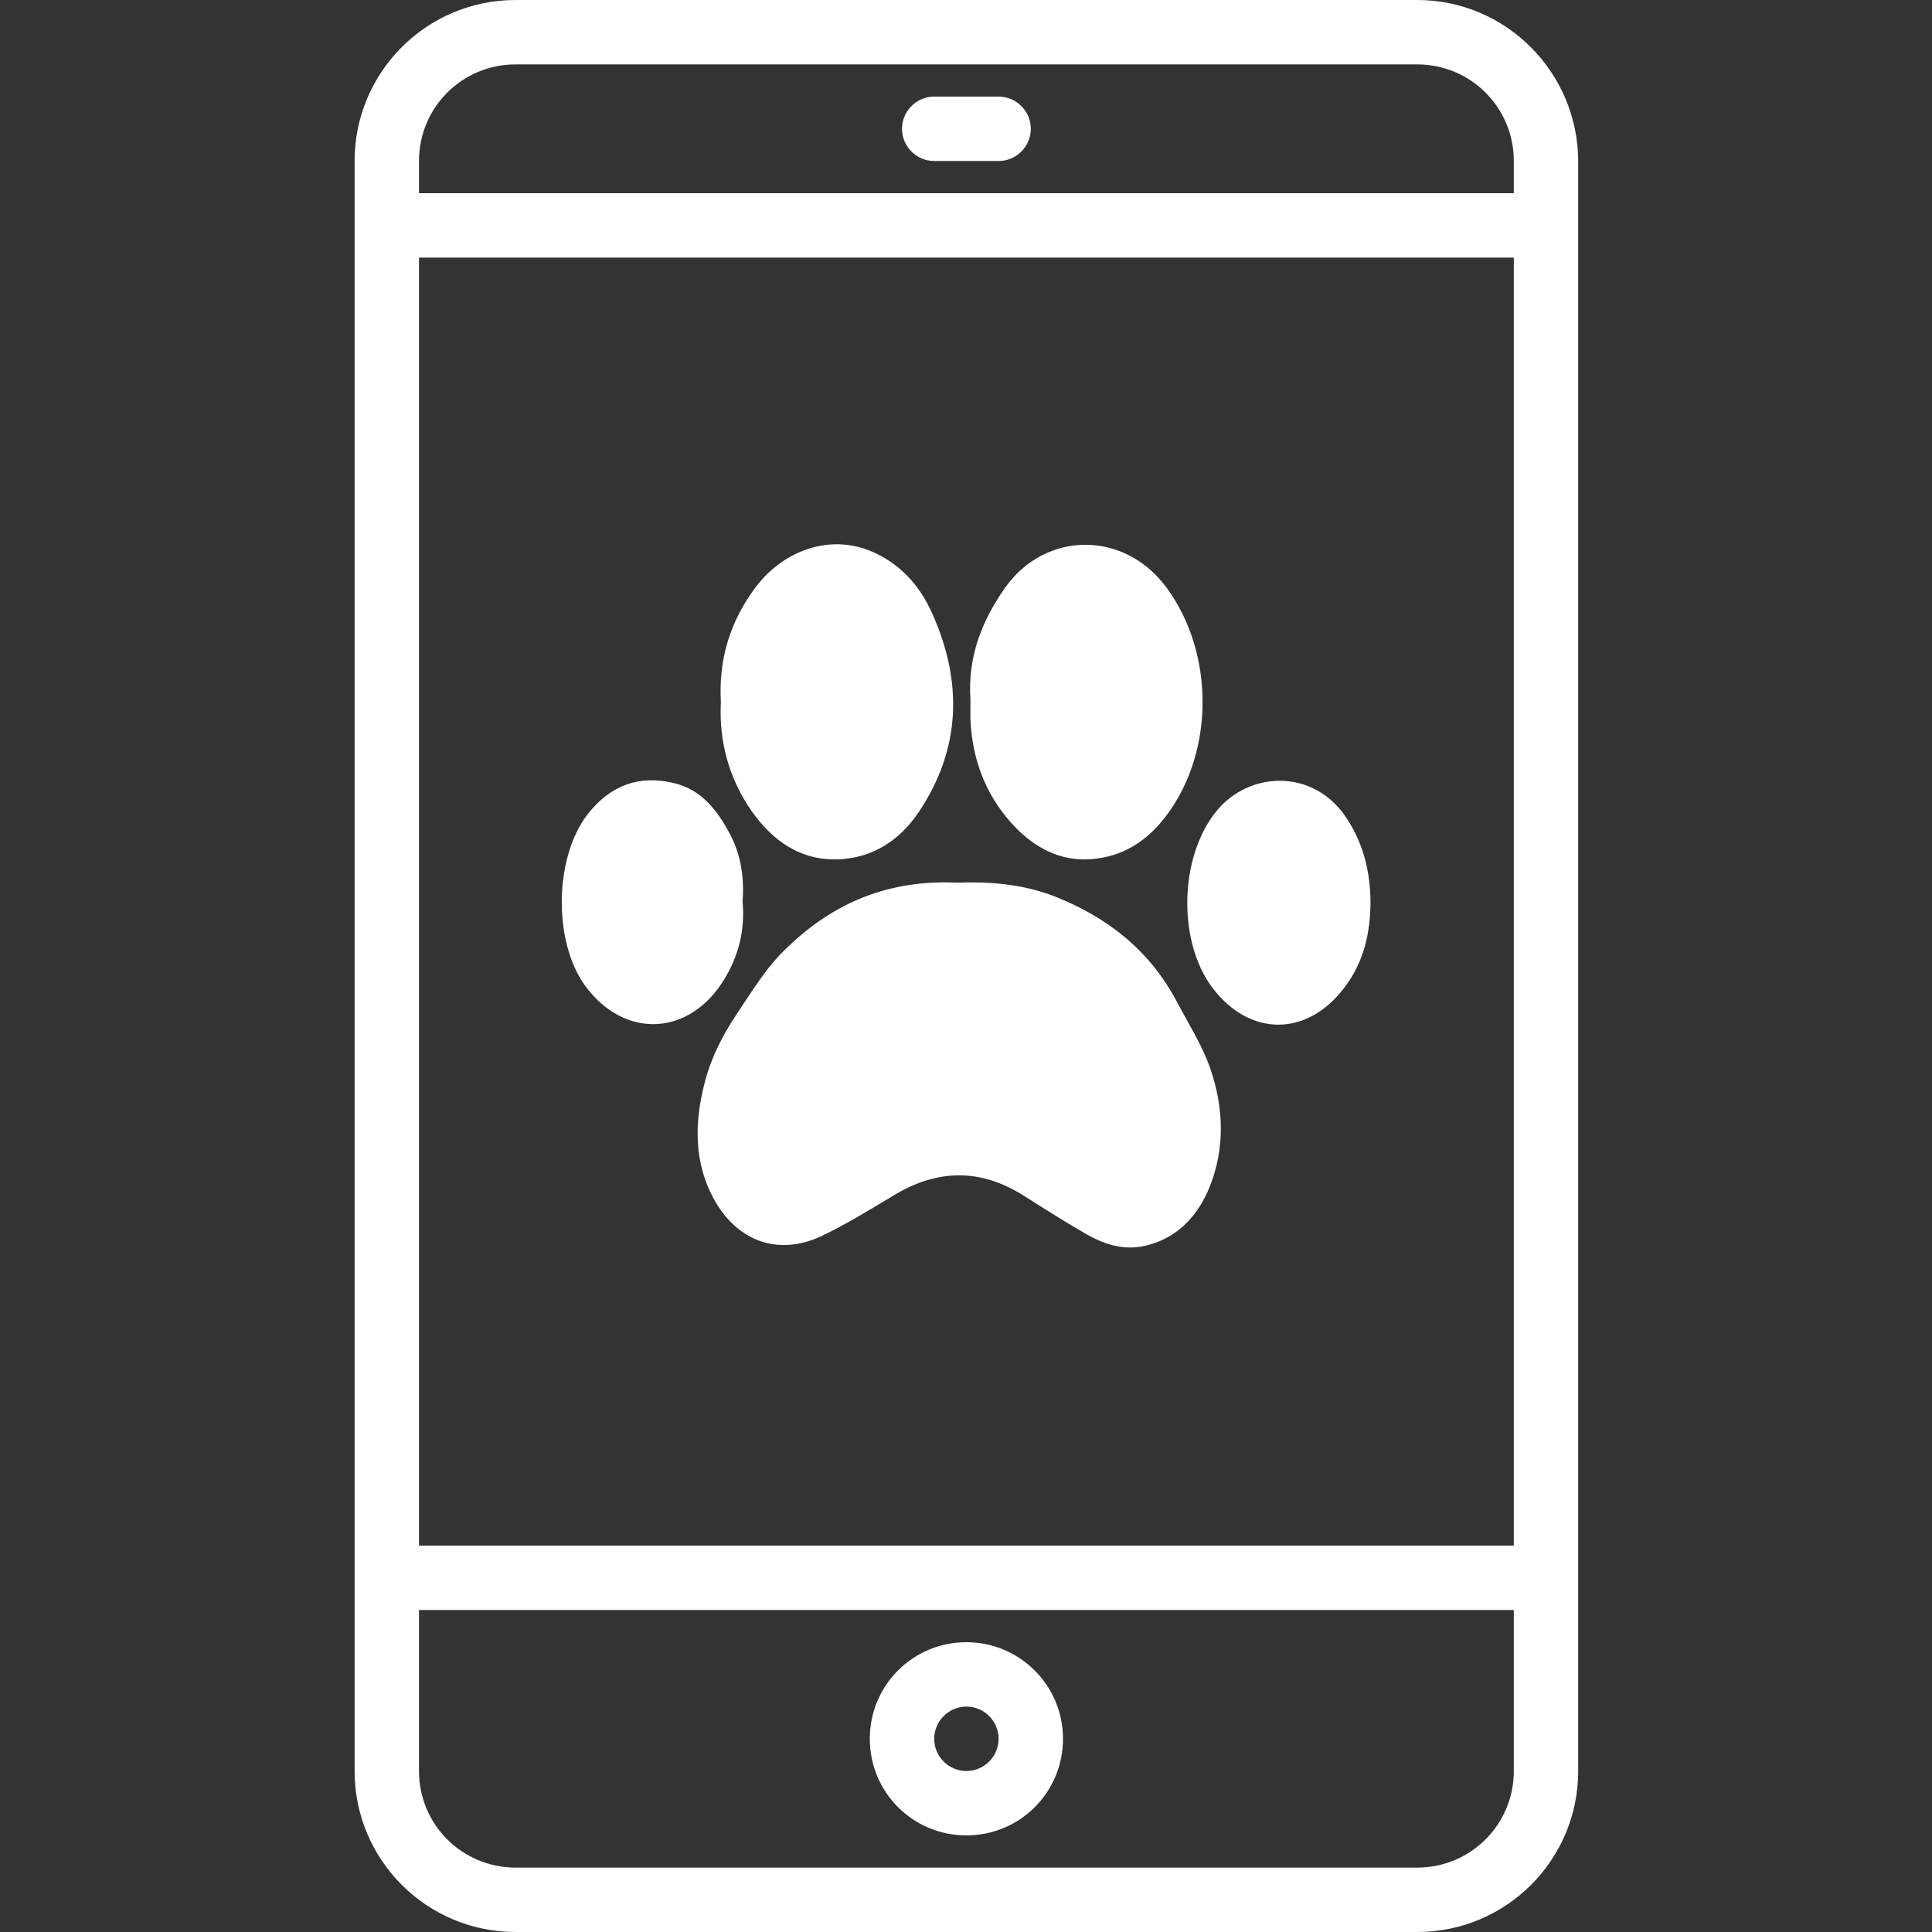 <?xml version="1.0" encoding="utf-8"?>
<!-- Generator: Adobe Illustrator 24.2.3, SVG Export Plug-In . SVG Version: 6.00 Build 0)  -->
<svg version="1.1" id="Capa_1" xmlns="http://www.w3.org/2000/svg" xmlns:xlink="http://www.w3.org/1999/xlink" x="0px" y="0px"
	 viewBox="0 0 480 480" style="enable-background:new 0 0 480 480;" xml:space="preserve">
<rect x="0" y="0" width="480" height="480" fill="#333333" stroke="none"/>
<style type="text/css">
	.st0{fill:#FFFFFF;}
</style>
<g>
	<g>
		<path class="st0" d="M352.1,0h-224c-22.1,0-40,17.9-40,40v400c0,22.1,17.9,40,40,40h224c22.1,0,40-17.9,40-40V40
			C392,17.9,374.1,0,352.1,0z M376.1,440c0,13.3-10.7,24-24,24h-224c-13.3,0-24-10.7-24-24v-40h272V440z M376.1,384h-272V64h272V384
			z M376.1,48h-272v-8c0-13.3,10.7-24,24-24h224c13.3,0,24,10.7,24,24V48z"/>
	</g>
</g>
<g>
	<g>
		<path class="st0" d="M240.1,408c-13.3,0-24,10.7-24,24s10.7,24,24,24s24-10.7,24-24S253.3,408,240.1,408z M240.1,440
			c-4.4,0-8-3.6-8-8s3.6-8,8-8s8,3.6,8,8S244.5,440,240.1,440z"/>
	</g>
</g>
<g>
	<g>
		<path class="st0" d="M248.1,24h-16c-4.4,0-8,3.6-8,8s3.6,8,8,8h16c4.4,0,8-3.6,8-8S252.5,24,248.1,24z"/>
	</g>
</g>
<g>
	<path class="st0" d="M237.8,219.3c7.9-0.3,16.2,0.3,24.2,3.4c13.2,5.2,23.7,13.5,30.4,26.2c2.9,5.5,6.3,10.8,8.3,16.6
		c3.3,9.6,3.7,19.6-0.1,29.2c-2.9,7.3-8,12.9-16,14.8c-5.2,1.2-9.9-0.2-14.4-2.7c-5.4-3.1-10.6-6.4-15.8-9.7
		c-10.7-6.8-21.4-6.7-32.2-0.2c-6,3.6-12,7.3-18.3,10.3c-10.5,4.8-20.4,1.3-26.2-8.7c-5.5-9.6-5.2-19.8-2.5-30
		c1.6-6,4.4-11.4,7.8-16.5c3.9-5.8,7.5-11.9,12.7-16.7C207.3,224.1,221.1,218.5,237.8,219.3z"/>
	<path class="st0" d="M241.1,173.7c-0.7-10.4,2.8-19.5,8.7-27.8c9.9-13.9,29.5-14.3,40.1,0.2c11.7,16,11.9,40.1,0.2,56.1
		c-4.4,6-10,10.1-17.5,11.1c-7.9,1.1-14.4-1.9-19.9-7.3c-7.4-7.5-11.1-16.6-11.6-27.2C241.1,177.1,241.1,175.4,241.1,173.7z"/>
	<path class="st0" d="M179.1,174.4c-0.6-10.6,2.3-20.1,8.7-28.6c7.2-9.4,18.6-13,28.5-8.9c7.2,3,12.2,8.5,15.3,15.5
		c7.6,16.9,7.2,33.6-3.3,49.3c-4.7,7-11.4,11.5-20.1,11.8c-9.4,0.3-16.2-4.6-21.4-11.9C181.1,193.4,178.6,184.3,179.1,174.4z"/>
	<path class="st0" d="M340.5,223.9c0,7.9-1.7,15.3-6.6,21.6c-9.2,12.1-23.4,12.1-32.6,0c-9.1-11.9-8.3-34.1,1.9-45.1
		c8.3-8.8,23-9,30.9,2.2C338.6,209.1,340.4,216.2,340.5,223.9z"/>
	<path class="st0" d="M184.5,224.1c0.6,6.8-0.9,13.2-4.5,19.1c-8.6,14.3-24.9,15.1-34.7,1.6c-7.9-11-7.6-31.8,0.7-42.5
		c5.6-7.2,12.9-9.9,21.6-7.7c6.9,1.7,10.8,7,13.9,12.9C184.2,212.7,184.9,218.3,184.5,224.1z"/>
</g>
</svg>
